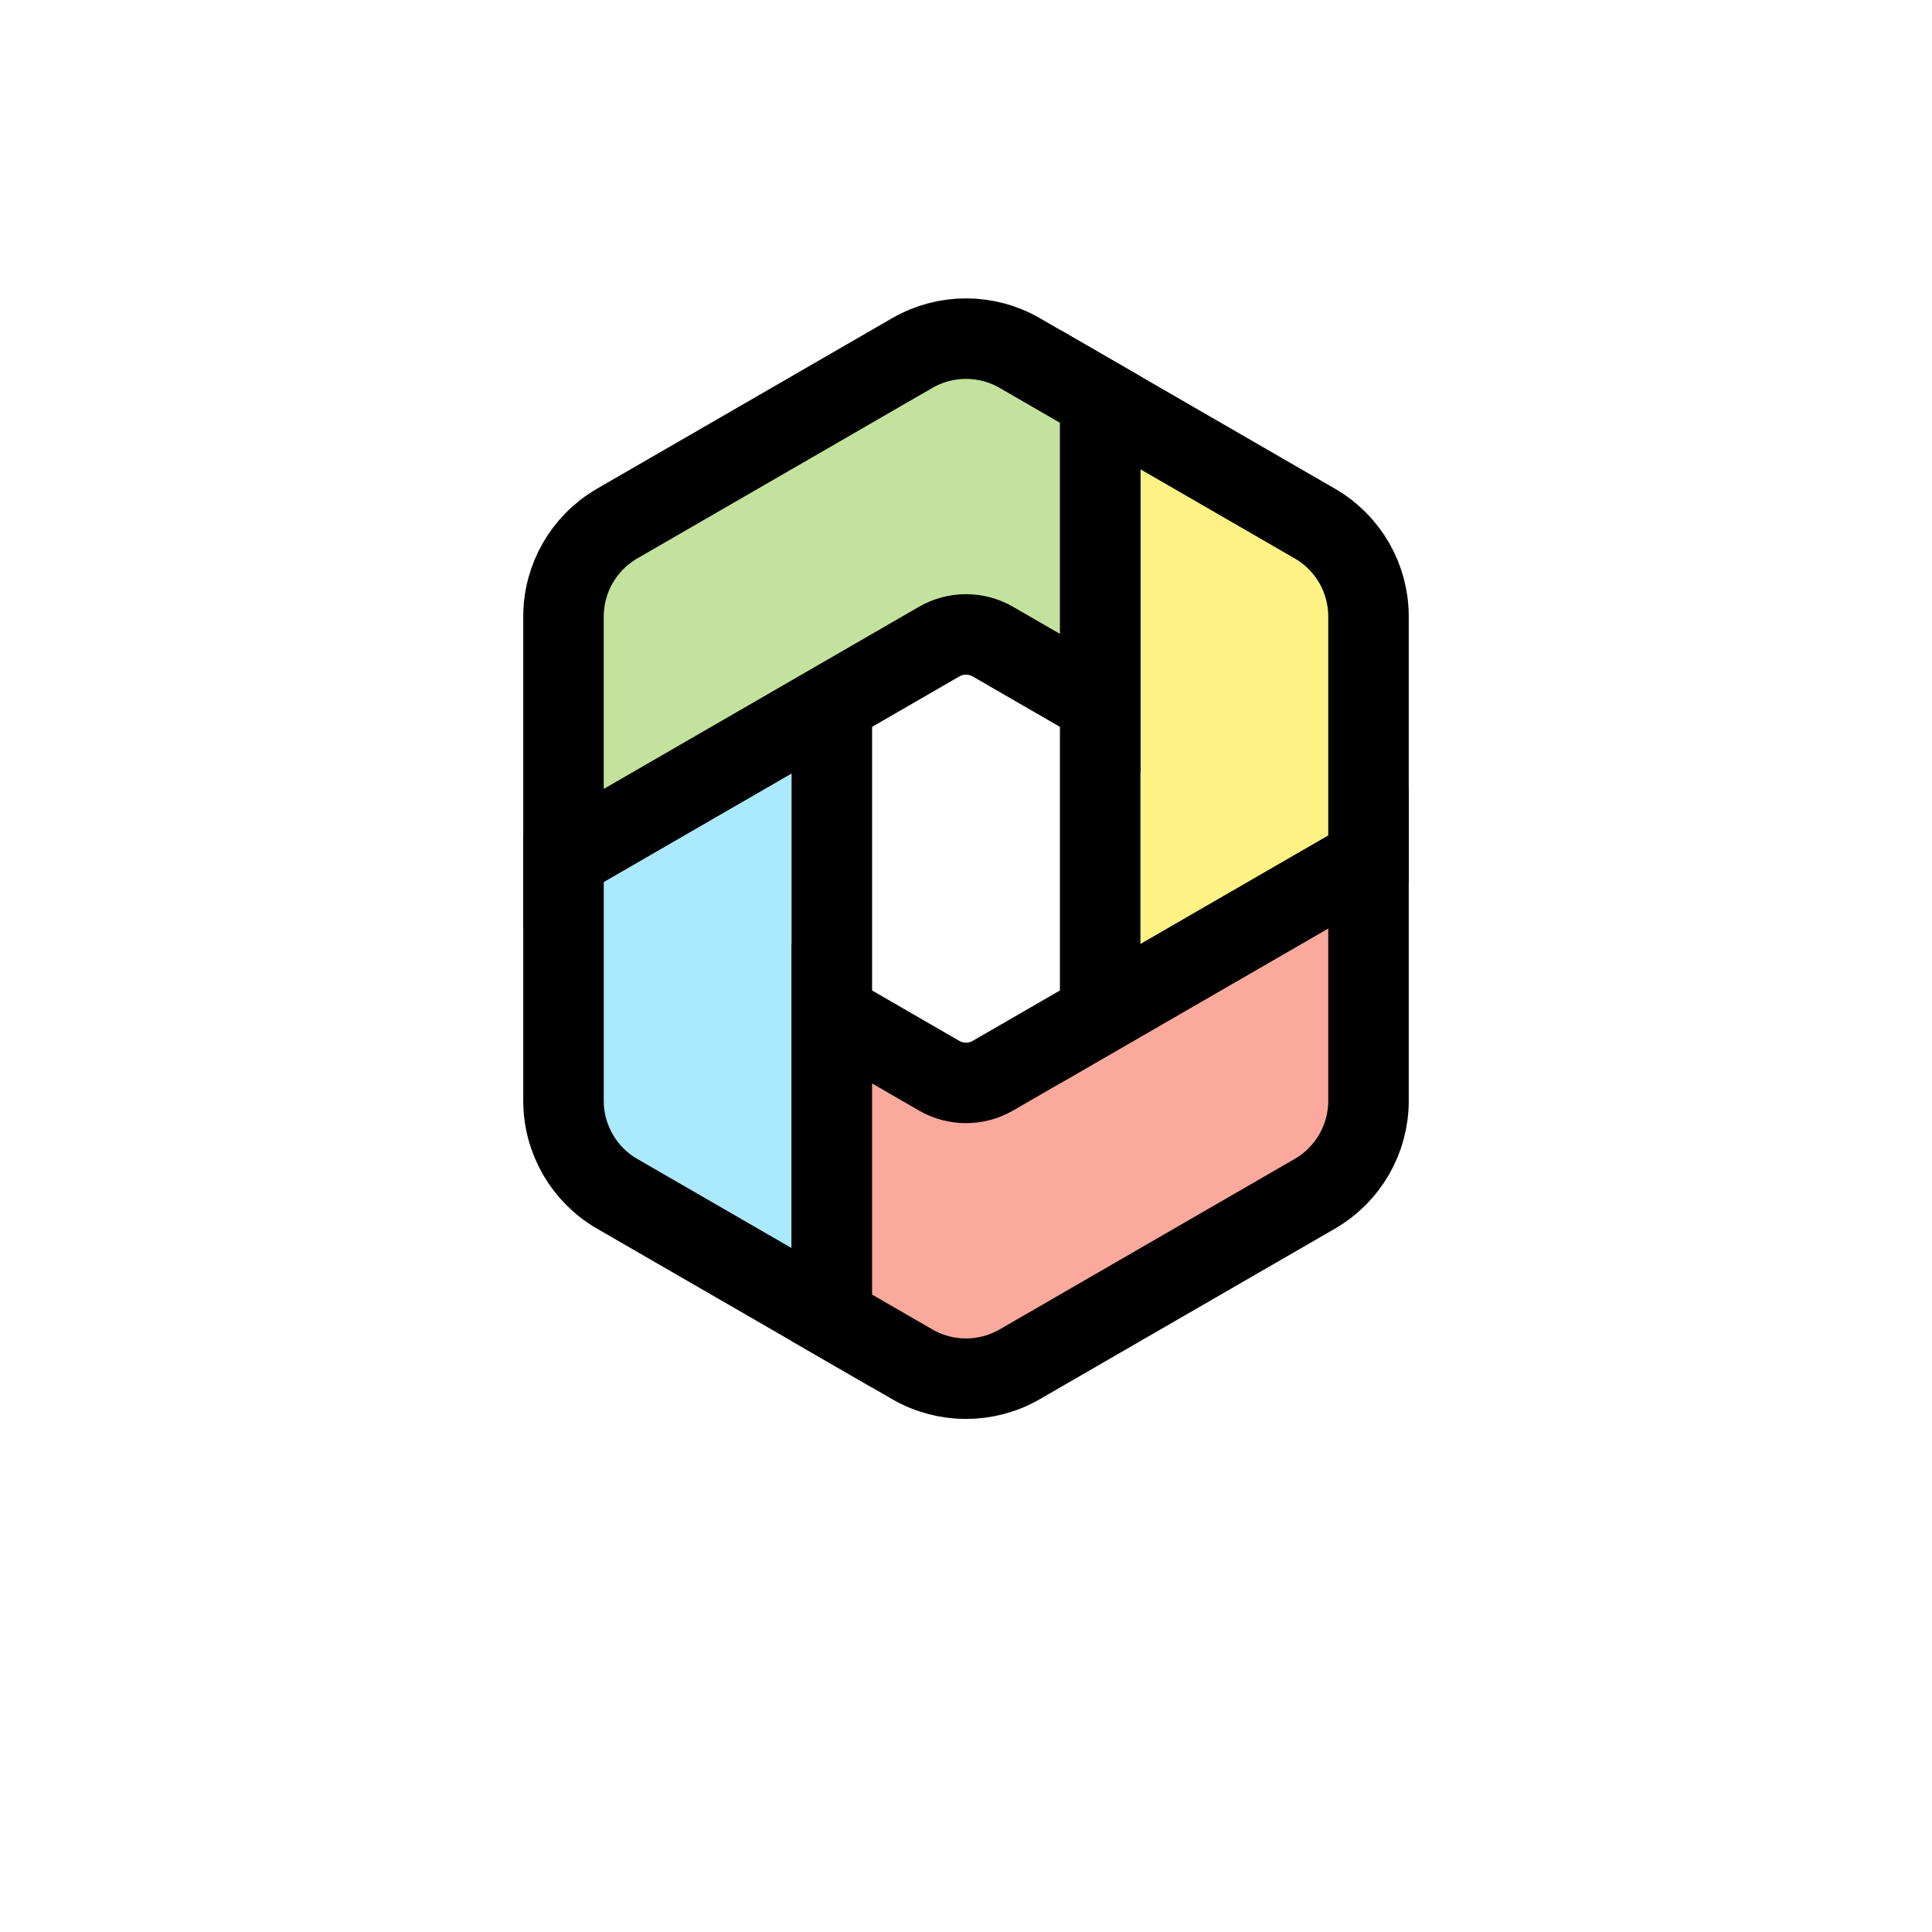 <svg width="72" height="72" viewBox="0 0 72 72" fill="none" xmlns="http://www.w3.org/2000/svg">
<g filter="url(#filter0_d_1885_11975)">
<circle cx="36" cy="32" r="32" fill="white"/>
</g>
<path d="M31 26.223L21 32V41.025C21 42.454 21.762 43.774 22.999 44.489L31 49.111V37.778V26.223Z" fill="#ABE9FE" stroke="black" stroke-width="3"/>
<path d="M49.001 44.488C50.238 43.773 51 42.453 51 41.025V32L41 37.778L37.001 40.089C36.382 40.446 35.618 40.446 34.999 40.089L31 37.778V49.111L33.999 50.844C35.237 51.559 36.763 51.559 38.001 50.844L45.808 46.333L49.001 44.488Z" fill="#FBA99D" stroke="black" stroke-width="3"/>
<path d="M51 32V22.975C51 21.546 50.238 20.226 49.001 19.512L41 14.889V26.222V37.778L51 32Z" fill="#FEF284" stroke="black" stroke-width="3"/>
<path d="M22.999 19.512C21.762 20.227 21 21.547 21 22.975V32L31 26.222L34.999 23.911C35.618 23.554 36.382 23.554 37.001 23.911L41 26.222V14.889L38.001 13.156C36.763 12.441 35.237 12.441 33.999 13.156L26.192 17.667L22.999 19.512Z" fill="#C3E29E" stroke="black" stroke-width="3"/>
<defs>
<filter id="filter0_d_1885_11975" x="0" y="0" width="72" height="72" filterUnits="userSpaceOnUse" color-interpolation-filters="sRGB">
<feFlood flood-opacity="0" result="BackgroundImageFix"/>
<feColorMatrix in="SourceAlpha" type="matrix" values="0 0 0 0 0 0 0 0 0 0 0 0 0 0 0 0 0 0 127 0" result="hardAlpha"/>
<feOffset dy="4"/>
<feGaussianBlur stdDeviation="2"/>
<feComposite in2="hardAlpha" operator="out"/>
<feColorMatrix type="matrix" values="0 0 0 0 0 0 0 0 0 0 0 0 0 0 0 0 0 0 0.25 0"/>
<feBlend mode="normal" in2="BackgroundImageFix" result="effect1_dropShadow_1885_11975"/>
<feBlend mode="normal" in="SourceGraphic" in2="effect1_dropShadow_1885_11975" result="shape"/>
</filter>
</defs>
</svg>
